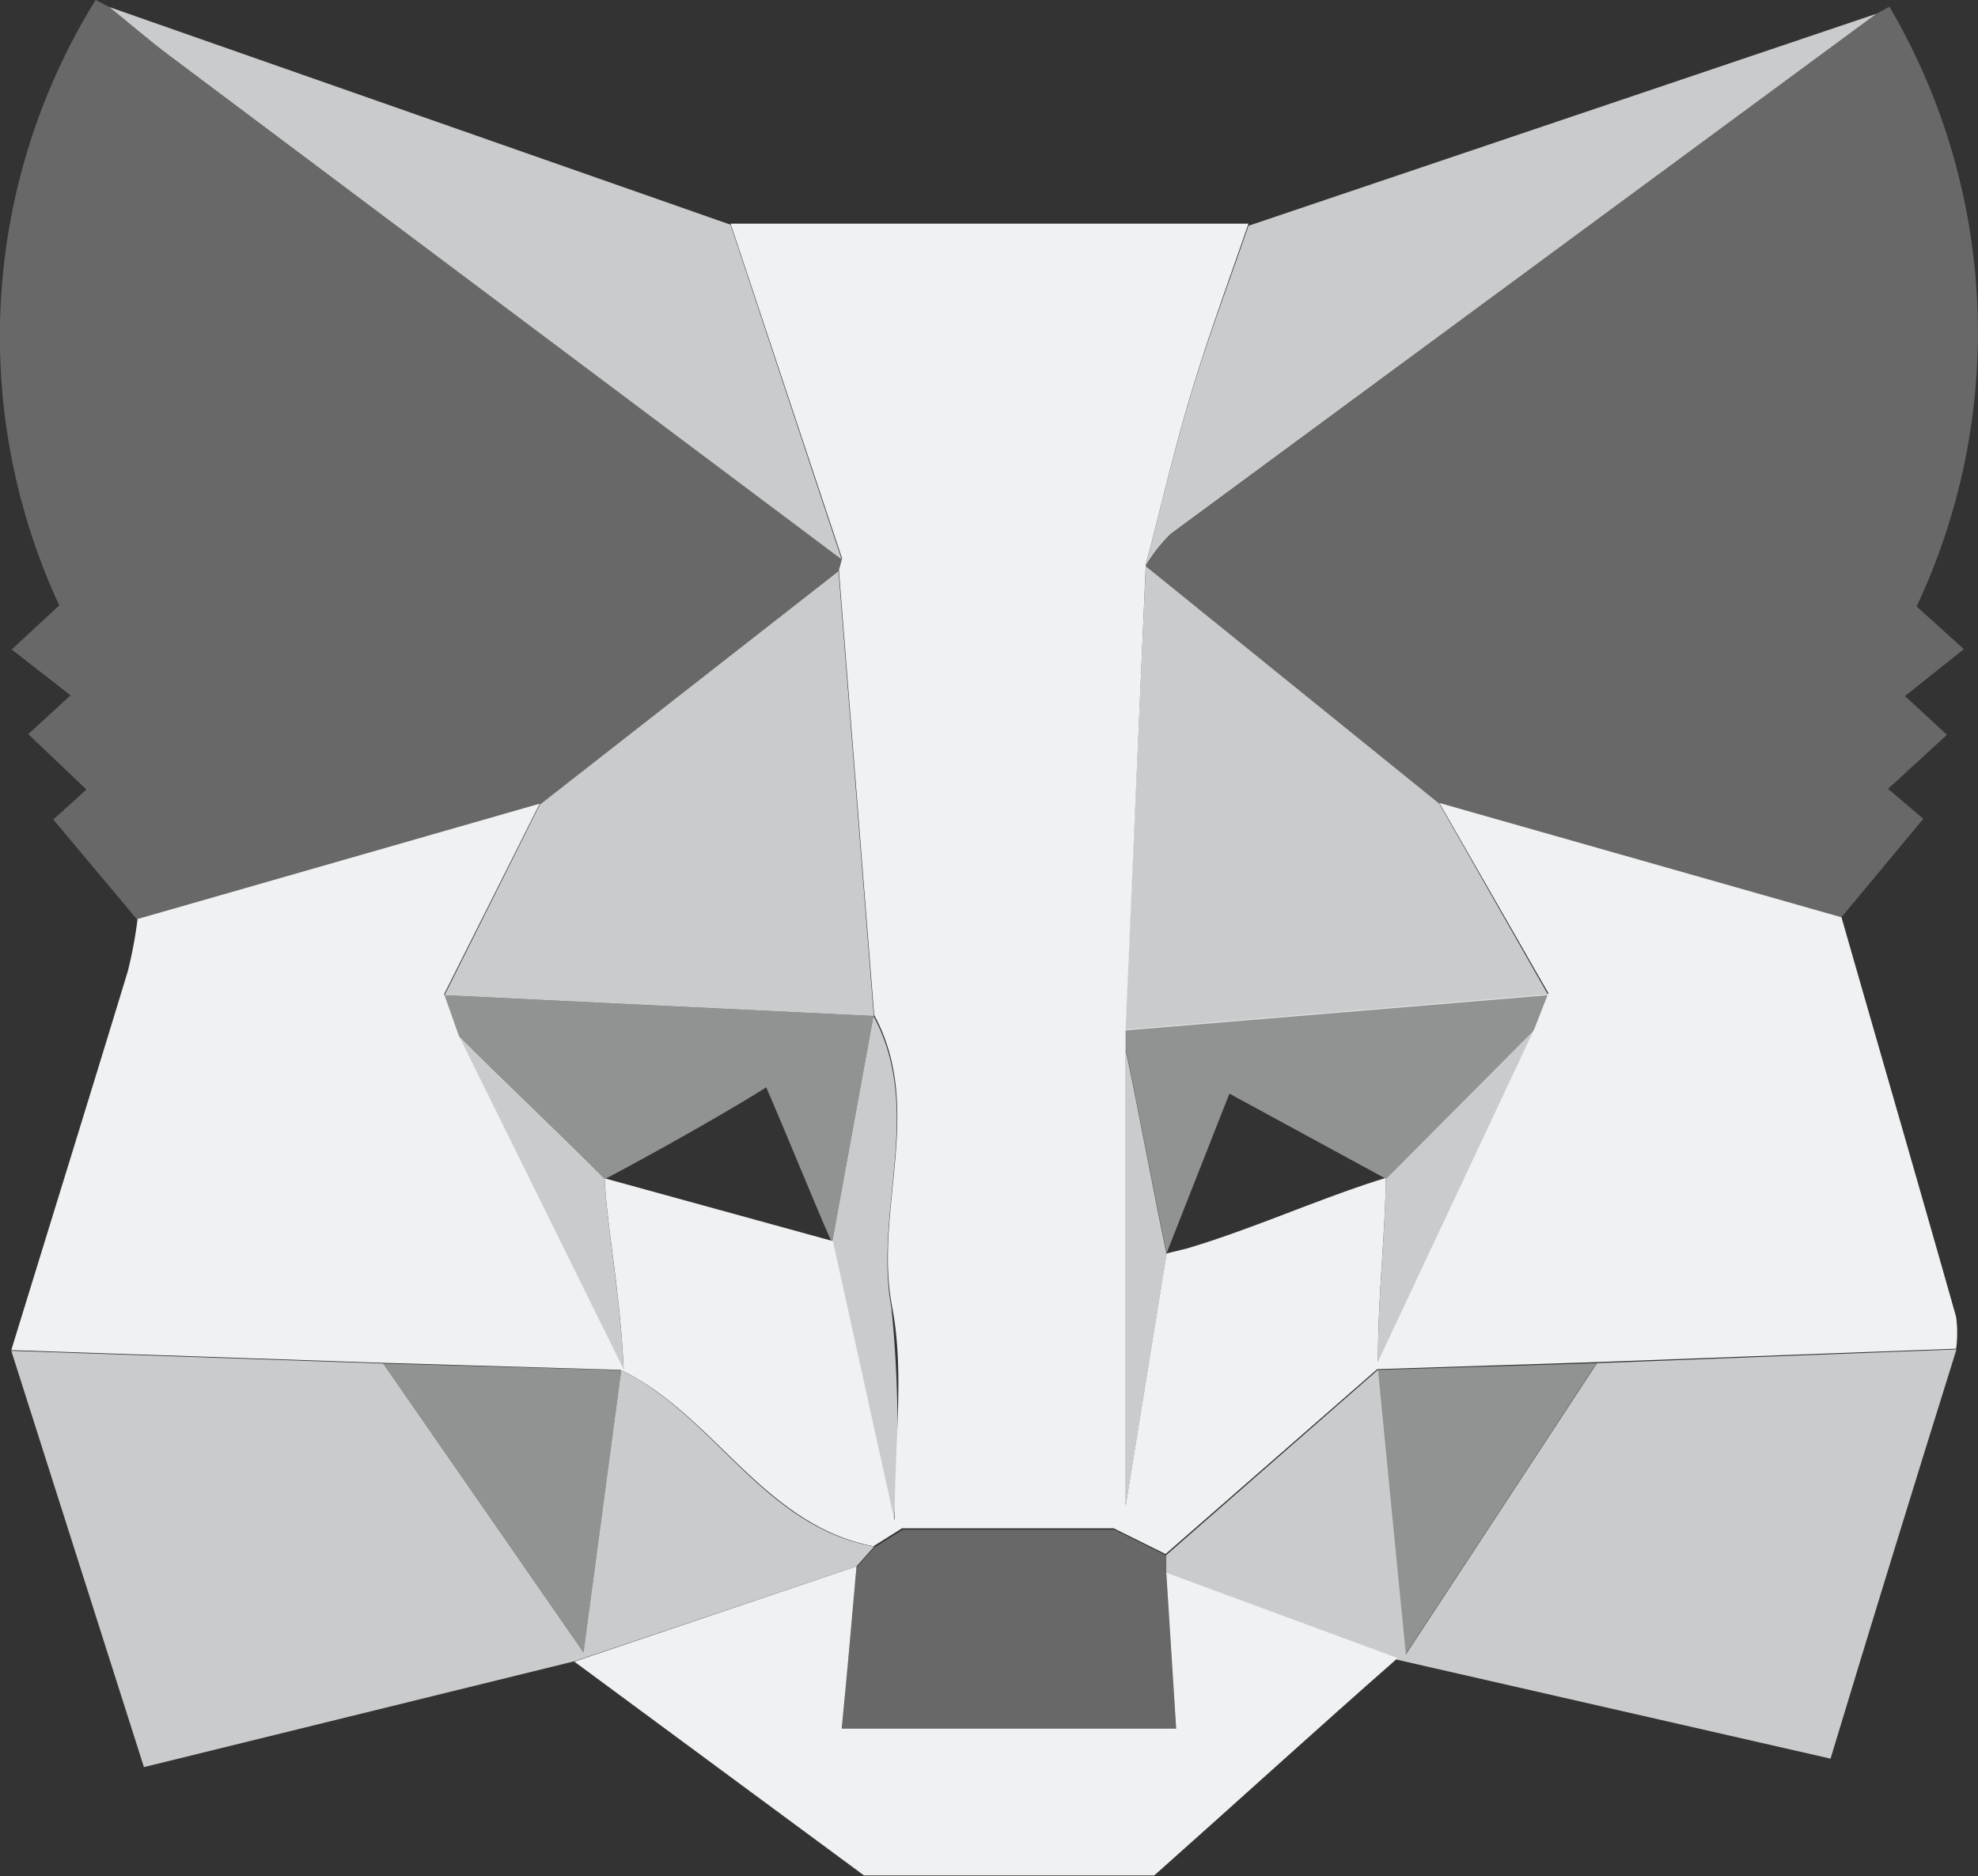 <svg xmlns="http://www.w3.org/2000/svg" width="100%" height="100%" viewBox="0 0 56.07 53.18"><rect x="0" y="0" width="56.07" height="53.18" fill="#333333" stroke="none"/><title>metamask icon light</title><g id="Layer_2" data-name="Layer 2"><g id="Layer_1-2" data-name="Layer 1"><path d="M52.2,26c1.08,3.77,2.18,7.55,3.25,11.33a3.39,3.39,0,0,1,0,.9l-10.19.38-6.22.2-6,5.24-1.47-.73h-6l-.81.51c-3.14-.61-4.51-3.73-7.17-5l-6.75-.2L.32,38.27c1.1-3.58,2.21-7.15,3.3-10.73a12.24,12.24,0,0,0,.28-1.49l11.4-3.27-2.71,5.4L13,29.34l4.68,9.47c-.11-2.3-.48-4.05-.54-5.41l6.47,1.78,1.75,7.93c0-2.29.28-4.24-.07-6.06-.53-2.76.93-5.61-.51-8.28h0l-1-12.61.09-.33L20.71,6.34l14.68,0c-.55,1.6-1.14,3.19-1.63,4.82S32.9,14.41,32.48,16h0l-.57,13.13V42.68l1.16-7.15.57-.14c1.81-.53,3.84-1.45,5.64-2,0,1.44-.22,3.27-.22,5.21l4.44-9.45.39-1L40.8,22.76Z" fill="#eff1f2"/><path d="M33.06,44.58,39.62,47c-2.28,2-4.57,4.09-6.9,6.16H24.49L16.28,47.1l8-2.7C24.14,46,24,47.58,23.86,49h9.48Z" fill="#eff1f2"/><g opacity="0.5"><path d="M12.59,28.21l12.17.59h0l-1.17,6.41c-.05,0-1.23-2.92-1.87-4.39-1.36.87-4.4,2.53-4.6,2.61-1.48-1.49-2.66-2.58-4.14-4.06Z" fill="#eff1f2"/><path d="M31.91,29.18l12-1-.39,1-4.22,4.24L34.85,31l-1.78,4.52c-.38-1.8-.78-4-1.16-5.8Z" fill="#eff1f2"/><path d="M17.61,38.84l-1.07,8-5.68-8.19Z" fill="#eff1f2"/><path d="M45.26,38.64,39.84,46.9c-.3-3.08-.55-5.57-.79-8.07Z" fill="#eff1f2"/></g><g opacity="0.8"><path d="M17.61,38.84c2.66,1.3,4,4.42,7.17,5l-.5.56-8,2.69-12.2,3L.32,38.29l10.54.36,5.68,8.19Z" fill="#eff1f2"/><path d="M33.06,44.08l6-5.25c.24,2.5.49,5,.79,8.07l5.42-8.26,10.19-.39Q53.66,44,51.89,49.85l-12.27-2.8-6.56-2.44Z" fill="#eff1f2"/><path d="M53.19.39l-20,14.74a4.45,4.45,0,0,0-.72.92c.42-1.61.8-3.24,1.28-4.84S34.84,8,35.39,6.4Z" fill="#eff1f2"/><path d="M23.86,15.86,4.81,1.58C4.22,1.14,3.67.66,3.1.2L20.71,6.37Z" fill="#eff1f2"/><path d="M15.3,22.81l8.47-6.62,1,12.61-12.17-.59Z" fill="#eff1f2"/><path d="M32.48,16.05l8.32,6.73,3.09,5.43-12,1Z" fill="#eff1f2"/><path d="M23.59,35.21l1.17-6.41c1.44,2.67,0,5.52.51,8.28a34.3,34.3,0,0,1,.07,6.05Z" fill="#eff1f2"/><path d="M13,29.37c1.48,1.48,2.66,2.57,4.14,4.06.06,1.35.43,3.11.54,5.4Z" fill="#eff1f2"/><path d="M39.28,33.43l4.22-4.24-4.44,9.45c0-2,.22-3.77.22-5.21Z" fill="#eff1f2"/><path d="M33.07,35.56h0L31.91,42.7V29.76C32.29,31.55,32.69,33.76,33.07,35.56Z" fill="#eff1f2"/></g><g opacity="0.28"><path d="M23.86,15.86l-.09.33L15.3,22.81,3.9,26.08,1.51,23.23l.94-.85L.8,20.81,2,19.71.33,18.41l1.35-1.25A18.11,18.11,0,0,1,2.71,0L3.1.2c.57.46,1.12.94,1.71,1.38Z" fill="#eff1f2"/><path d="M52.2,26,40.8,22.78l-8.32-6.73h0a4.45,4.45,0,0,1,.72-.92L53.19.39l.37-.2a18.24,18.24,0,0,1,.77,17l1.34,1.21L54,19.73l1.19,1.1-1.67,1.53,1,.85Z" fill="#eff1f2"/><path d="M33.06,44.61l.28,4.44H23.86c.13-1.45.28-3,.42-4.62l.5-.56.81-.51h6l1.47.73Z" fill="#eff1f2"/></g></g></g></svg>